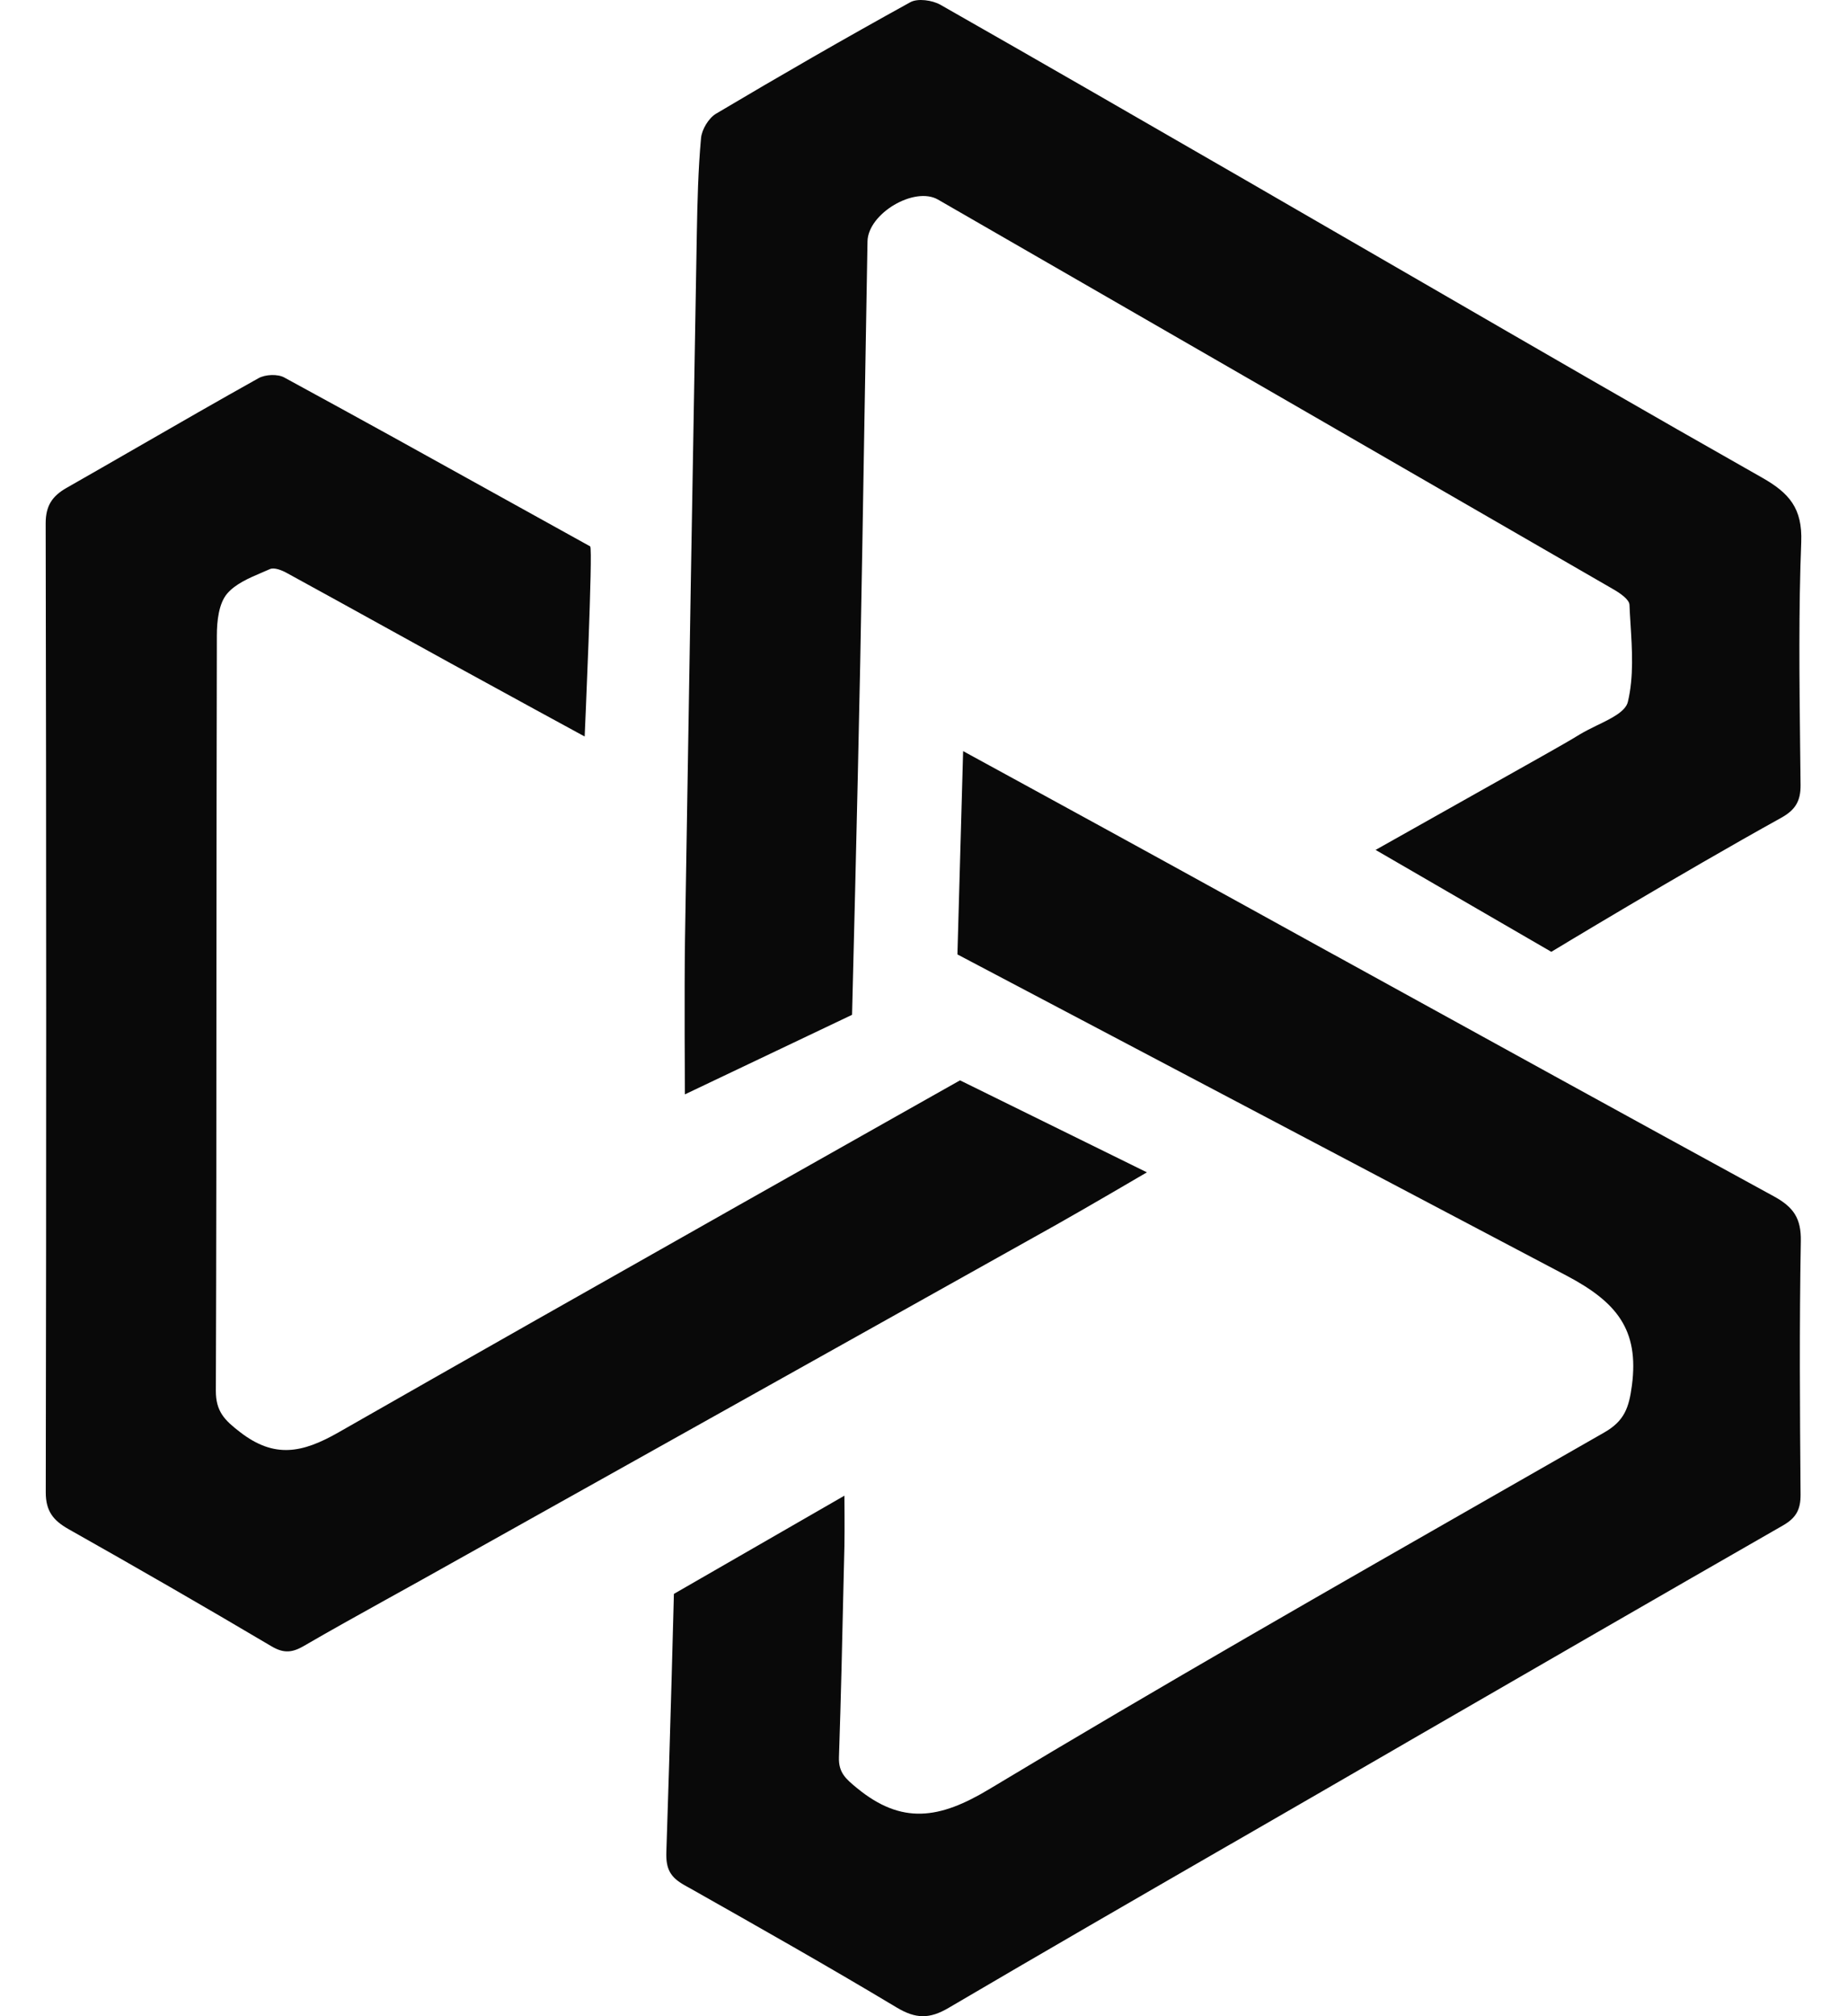 <svg width="22" height="24" viewBox="0 0 22 24" fill="none" xmlns="http://www.w3.org/2000/svg">
<path fill-rule="evenodd" clip-rule="evenodd" d="M8.159 11.193C8.15 11.797 8.158 13.026 8.158 13.026L8.158 13.027L10.149 12.08C10.149 12.08 10.214 9.544 10.246 7.9C10.265 6.943 10.28 5.986 10.296 5.028C10.308 4.31 10.32 3.592 10.333 2.874C10.339 2.541 10.893 2.214 11.173 2.376C13.855 3.92 16.536 5.466 19.216 7.014C19.293 7.058 19.406 7.134 19.409 7.199C19.412 7.272 19.416 7.345 19.421 7.419C19.441 7.736 19.461 8.057 19.39 8.354C19.363 8.47 19.191 8.553 19.021 8.635C18.95 8.67 18.879 8.705 18.819 8.741C18.692 8.819 18.562 8.892 18.433 8.965C18.407 8.979 18.382 8.993 18.357 9.008C17.704 9.375 16.385 10.117 16.385 10.117L18.478 11.33C18.478 11.33 20.015 10.4 21.214 9.736C21.382 9.643 21.449 9.539 21.447 9.344C21.446 9.197 21.444 9.051 21.442 8.905C21.433 8.087 21.423 7.269 21.455 6.452C21.47 6.051 21.313 5.87 20.989 5.686C19.639 4.922 18.297 4.145 16.954 3.368C16.468 3.087 15.983 2.806 15.497 2.526C15.276 2.398 15.054 2.27 14.833 2.142C13.624 1.445 12.415 0.747 11.202 0.057C11.105 0.002 10.931 -0.023 10.842 0.027C10.063 0.456 9.293 0.9 8.528 1.354C8.44 1.407 8.359 1.542 8.35 1.645C8.316 2.02 8.307 2.397 8.3 2.774C8.251 5.58 8.203 8.386 8.159 11.193ZM13.661 13.955C13.661 13.955 12.938 14.379 12.578 14.581C10.614 15.68 8.649 16.779 6.684 17.877L4.994 18.822C4.859 18.897 4.723 18.972 4.588 19.047C4.266 19.226 3.944 19.404 3.626 19.589C3.487 19.671 3.384 19.686 3.234 19.597C2.433 19.123 1.627 18.659 0.816 18.202C0.635 18.099 0.545 17.989 0.545 17.764C0.552 13.919 0.552 10.075 0.544 6.23C0.544 6.019 0.623 5.905 0.792 5.808C1.079 5.645 1.365 5.48 1.652 5.315L1.652 5.315L1.652 5.315C2.126 5.042 2.601 4.769 3.079 4.502C3.159 4.457 3.306 4.45 3.385 4.493C4.399 5.045 5.044 5.403 5.824 5.836L5.824 5.836C6.182 6.034 6.568 6.248 7.03 6.504C7.065 6.523 6.964 8.767 6.964 8.767C6.964 8.767 5.894 8.185 5.367 7.895C5.108 7.753 4.849 7.61 4.591 7.467C4.2 7.251 3.809 7.035 3.417 6.821C3.358 6.788 3.267 6.752 3.216 6.774C3.185 6.788 3.153 6.802 3.121 6.815C2.966 6.881 2.805 6.95 2.705 7.067C2.605 7.185 2.583 7.396 2.583 7.566C2.58 8.873 2.579 10.18 2.578 11.487C2.578 13.176 2.577 14.865 2.571 16.554C2.57 16.802 2.677 16.907 2.858 17.046C3.267 17.363 3.599 17.298 4.033 17.05C6.865 15.433 11.435 12.86 11.435 12.86L13.661 13.955ZM11.404 11.361L11.472 8.941C11.472 8.941 13.1 9.829 13.905 10.272C14.565 10.635 15.225 10.998 15.884 11.362L15.885 11.362C17.633 12.324 19.381 13.287 21.133 14.243C21.364 14.37 21.455 14.504 21.45 14.774C21.432 15.78 21.439 16.785 21.447 17.791C21.448 17.969 21.394 18.069 21.236 18.159C19.737 19.018 18.24 19.883 16.744 20.747L16.743 20.748L15.695 21.354C15.35 21.553 15.005 21.752 14.66 21.951L14.659 21.951C13.537 22.598 12.416 23.245 11.299 23.901C11.07 24.036 10.906 24.032 10.678 23.895C9.861 23.405 9.031 22.936 8.201 22.467L8.2 22.467L8.152 22.44C7.988 22.347 7.93 22.252 7.937 22.047C7.981 20.75 8.027 18.973 8.027 18.973L10.058 17.804C10.058 17.804 10.062 18.212 10.058 18.406L10.049 18.78C10.033 19.492 10.017 20.205 9.993 20.918C9.987 21.1 10.073 21.174 10.207 21.284C10.742 21.723 11.191 21.654 11.785 21.296C13.817 20.074 15.877 18.898 17.937 17.721C18.327 17.498 18.717 17.275 19.108 17.052C19.348 16.915 19.403 16.758 19.438 16.492C19.526 15.824 19.252 15.498 18.662 15.186C16.267 13.924 11.404 11.361 11.404 11.361L11.404 11.361Z" fill="#090909"/>
</svg>
